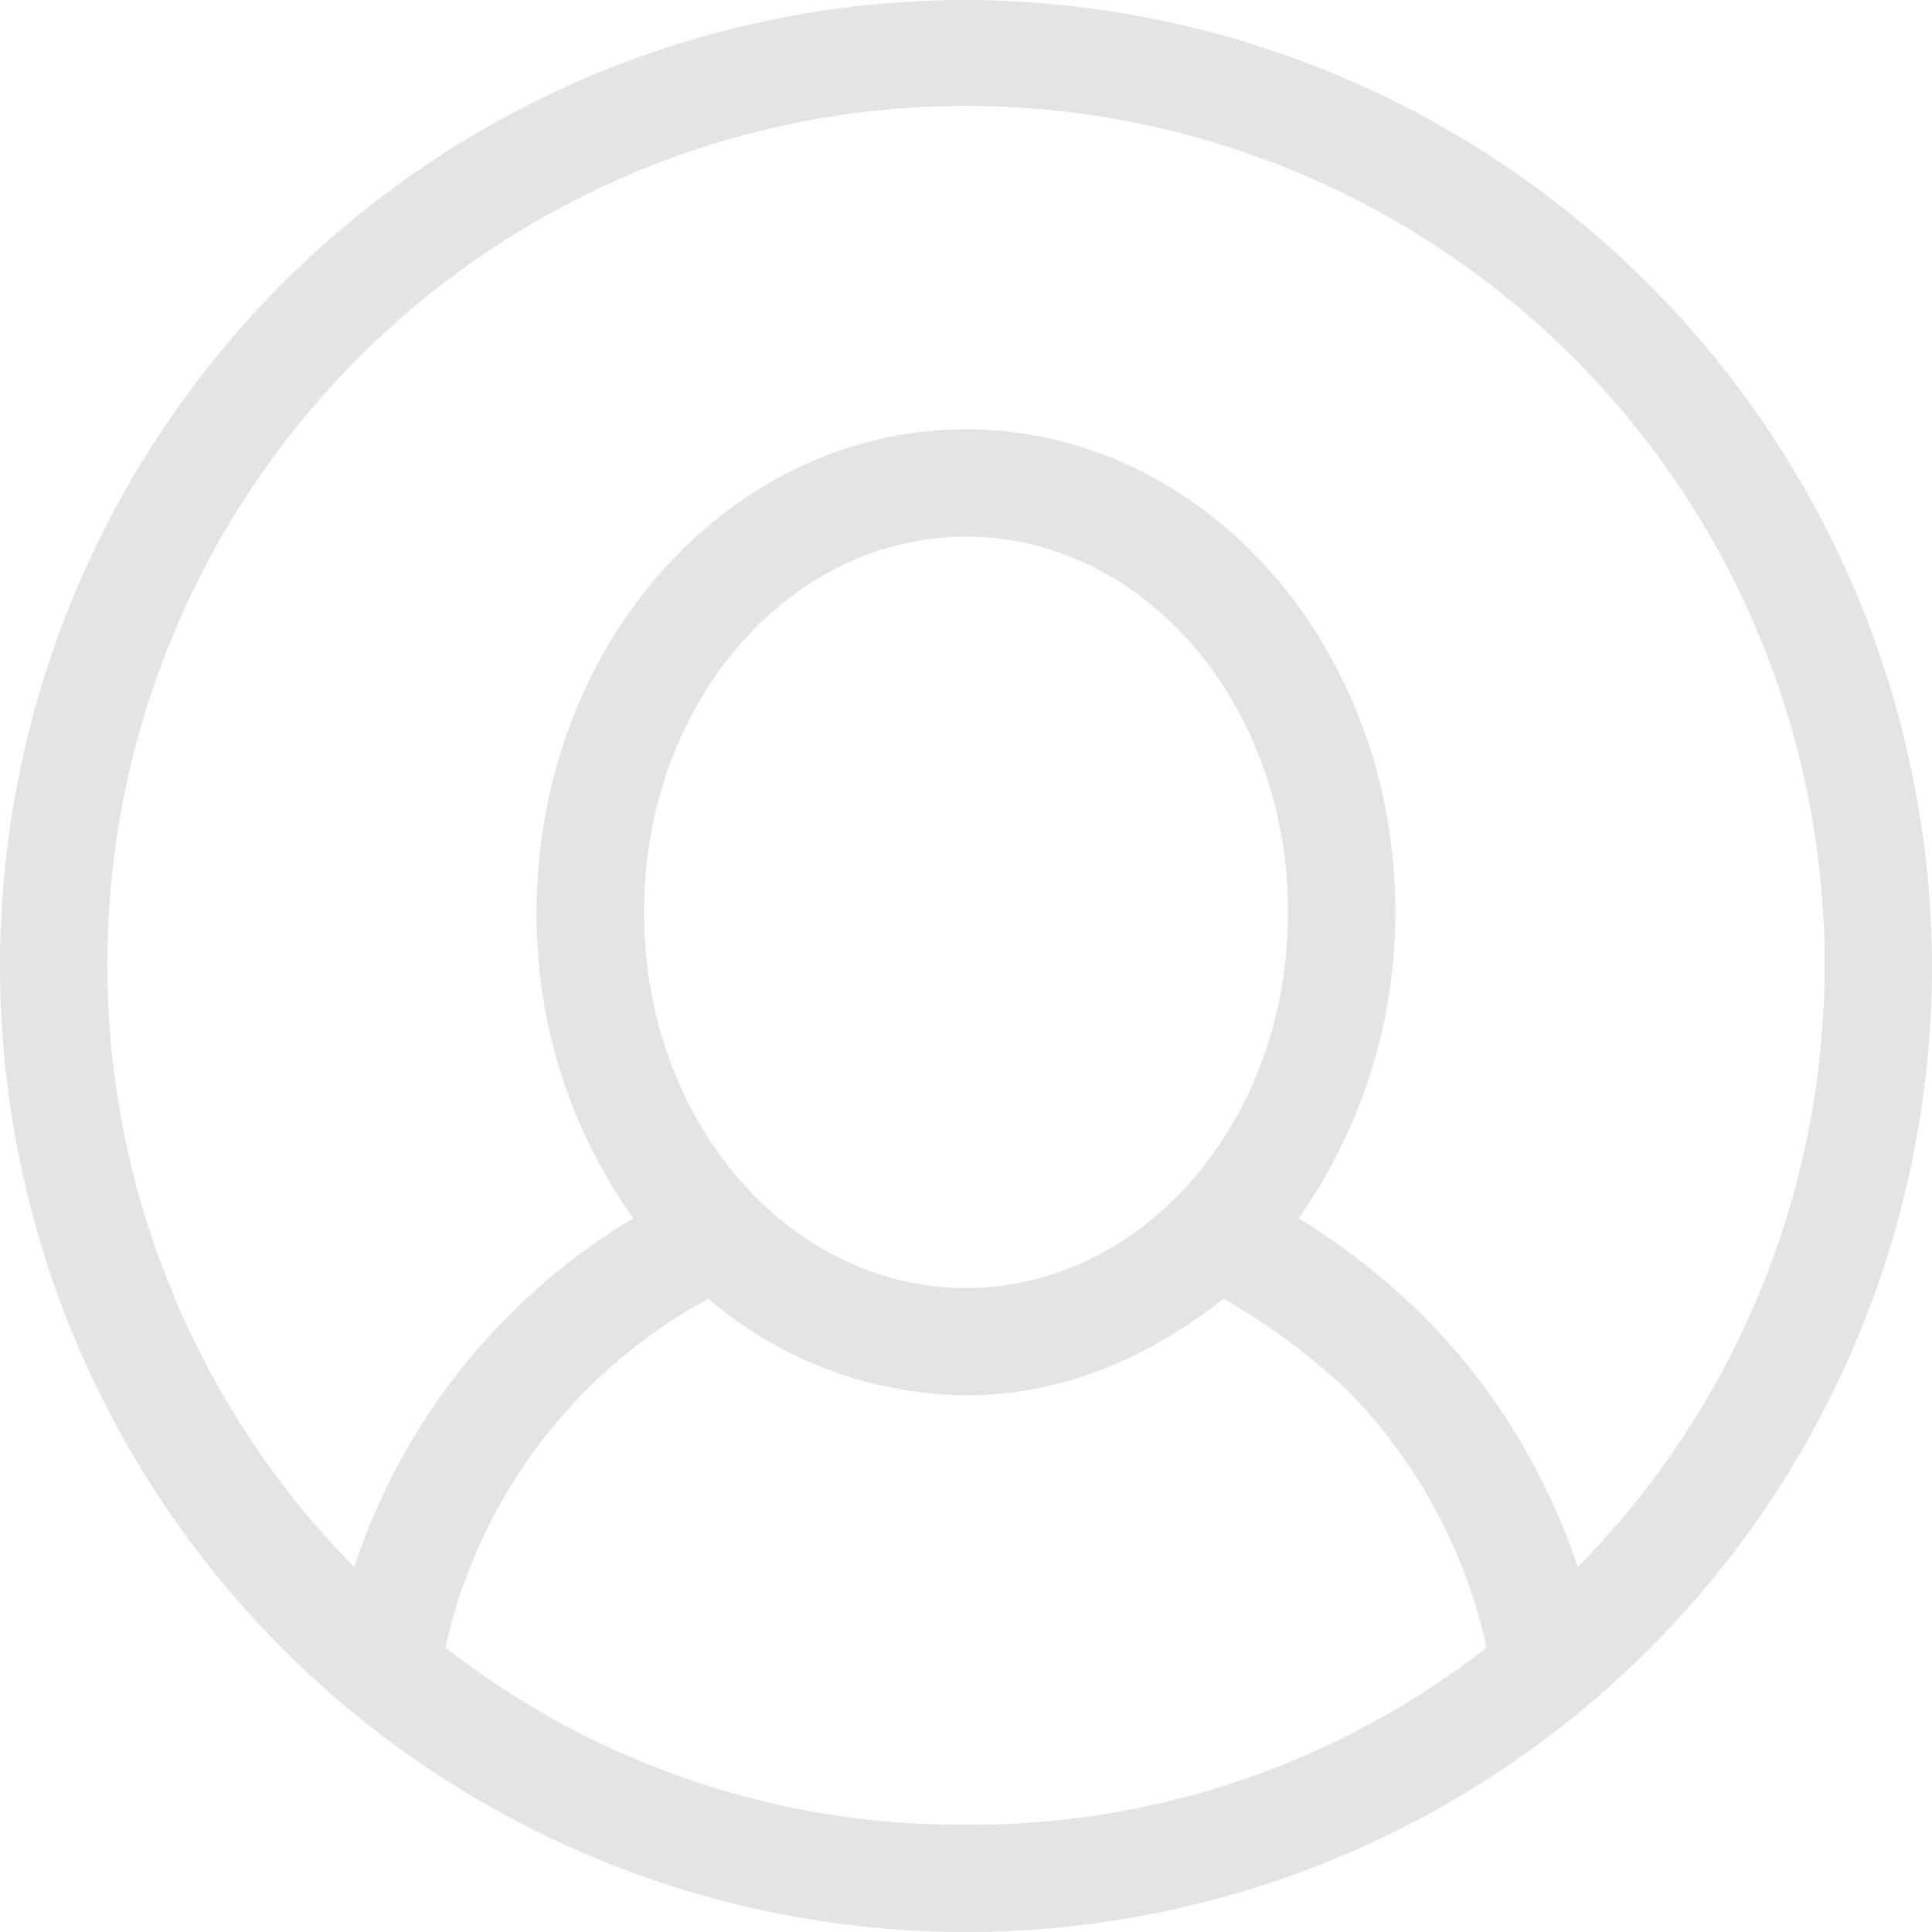 <svg xmlns="http://www.w3.org/2000/svg" viewBox="0 0 122 122"><defs><style>.a{fill:#e4e4e4;}</style></defs><path class="a" d="M61,0a61,61,0,1,0,61,61A61.179,61.179,0,0,0,61,0ZM28.128,104.039A33.216,33.216,0,0,1,44.733,82.011,25.388,25.388,0,0,0,61,88.111c6.1,0,11.522-2.372,16.267-6.1a42.085,42.085,0,0,1,7.794,5.761,33.352,33.352,0,0,1,8.811,16.267A52.782,52.782,0,0,1,61,115.222,52.782,52.782,0,0,1,28.128,104.039ZM61,81.333c-11.183,0-20.333-10.506-20.333-23.722S49.817,33.889,61,33.889,81.333,44.394,81.333,57.611,72.183,81.333,61,81.333ZM99.633,98.956a40.686,40.686,0,0,0-9.828-15.928,44.106,44.106,0,0,0-7.794-6.1,33.577,33.577,0,0,0,6.1-19.317c0-16.944-12.2-30.5-27.111-30.5s-27.111,13.556-27.111,30.5a32.786,32.786,0,0,0,6.1,19.317A40.424,40.424,0,0,0,22.367,98.956a54.222,54.222,0,1,1,77.267,0Z"/></svg>